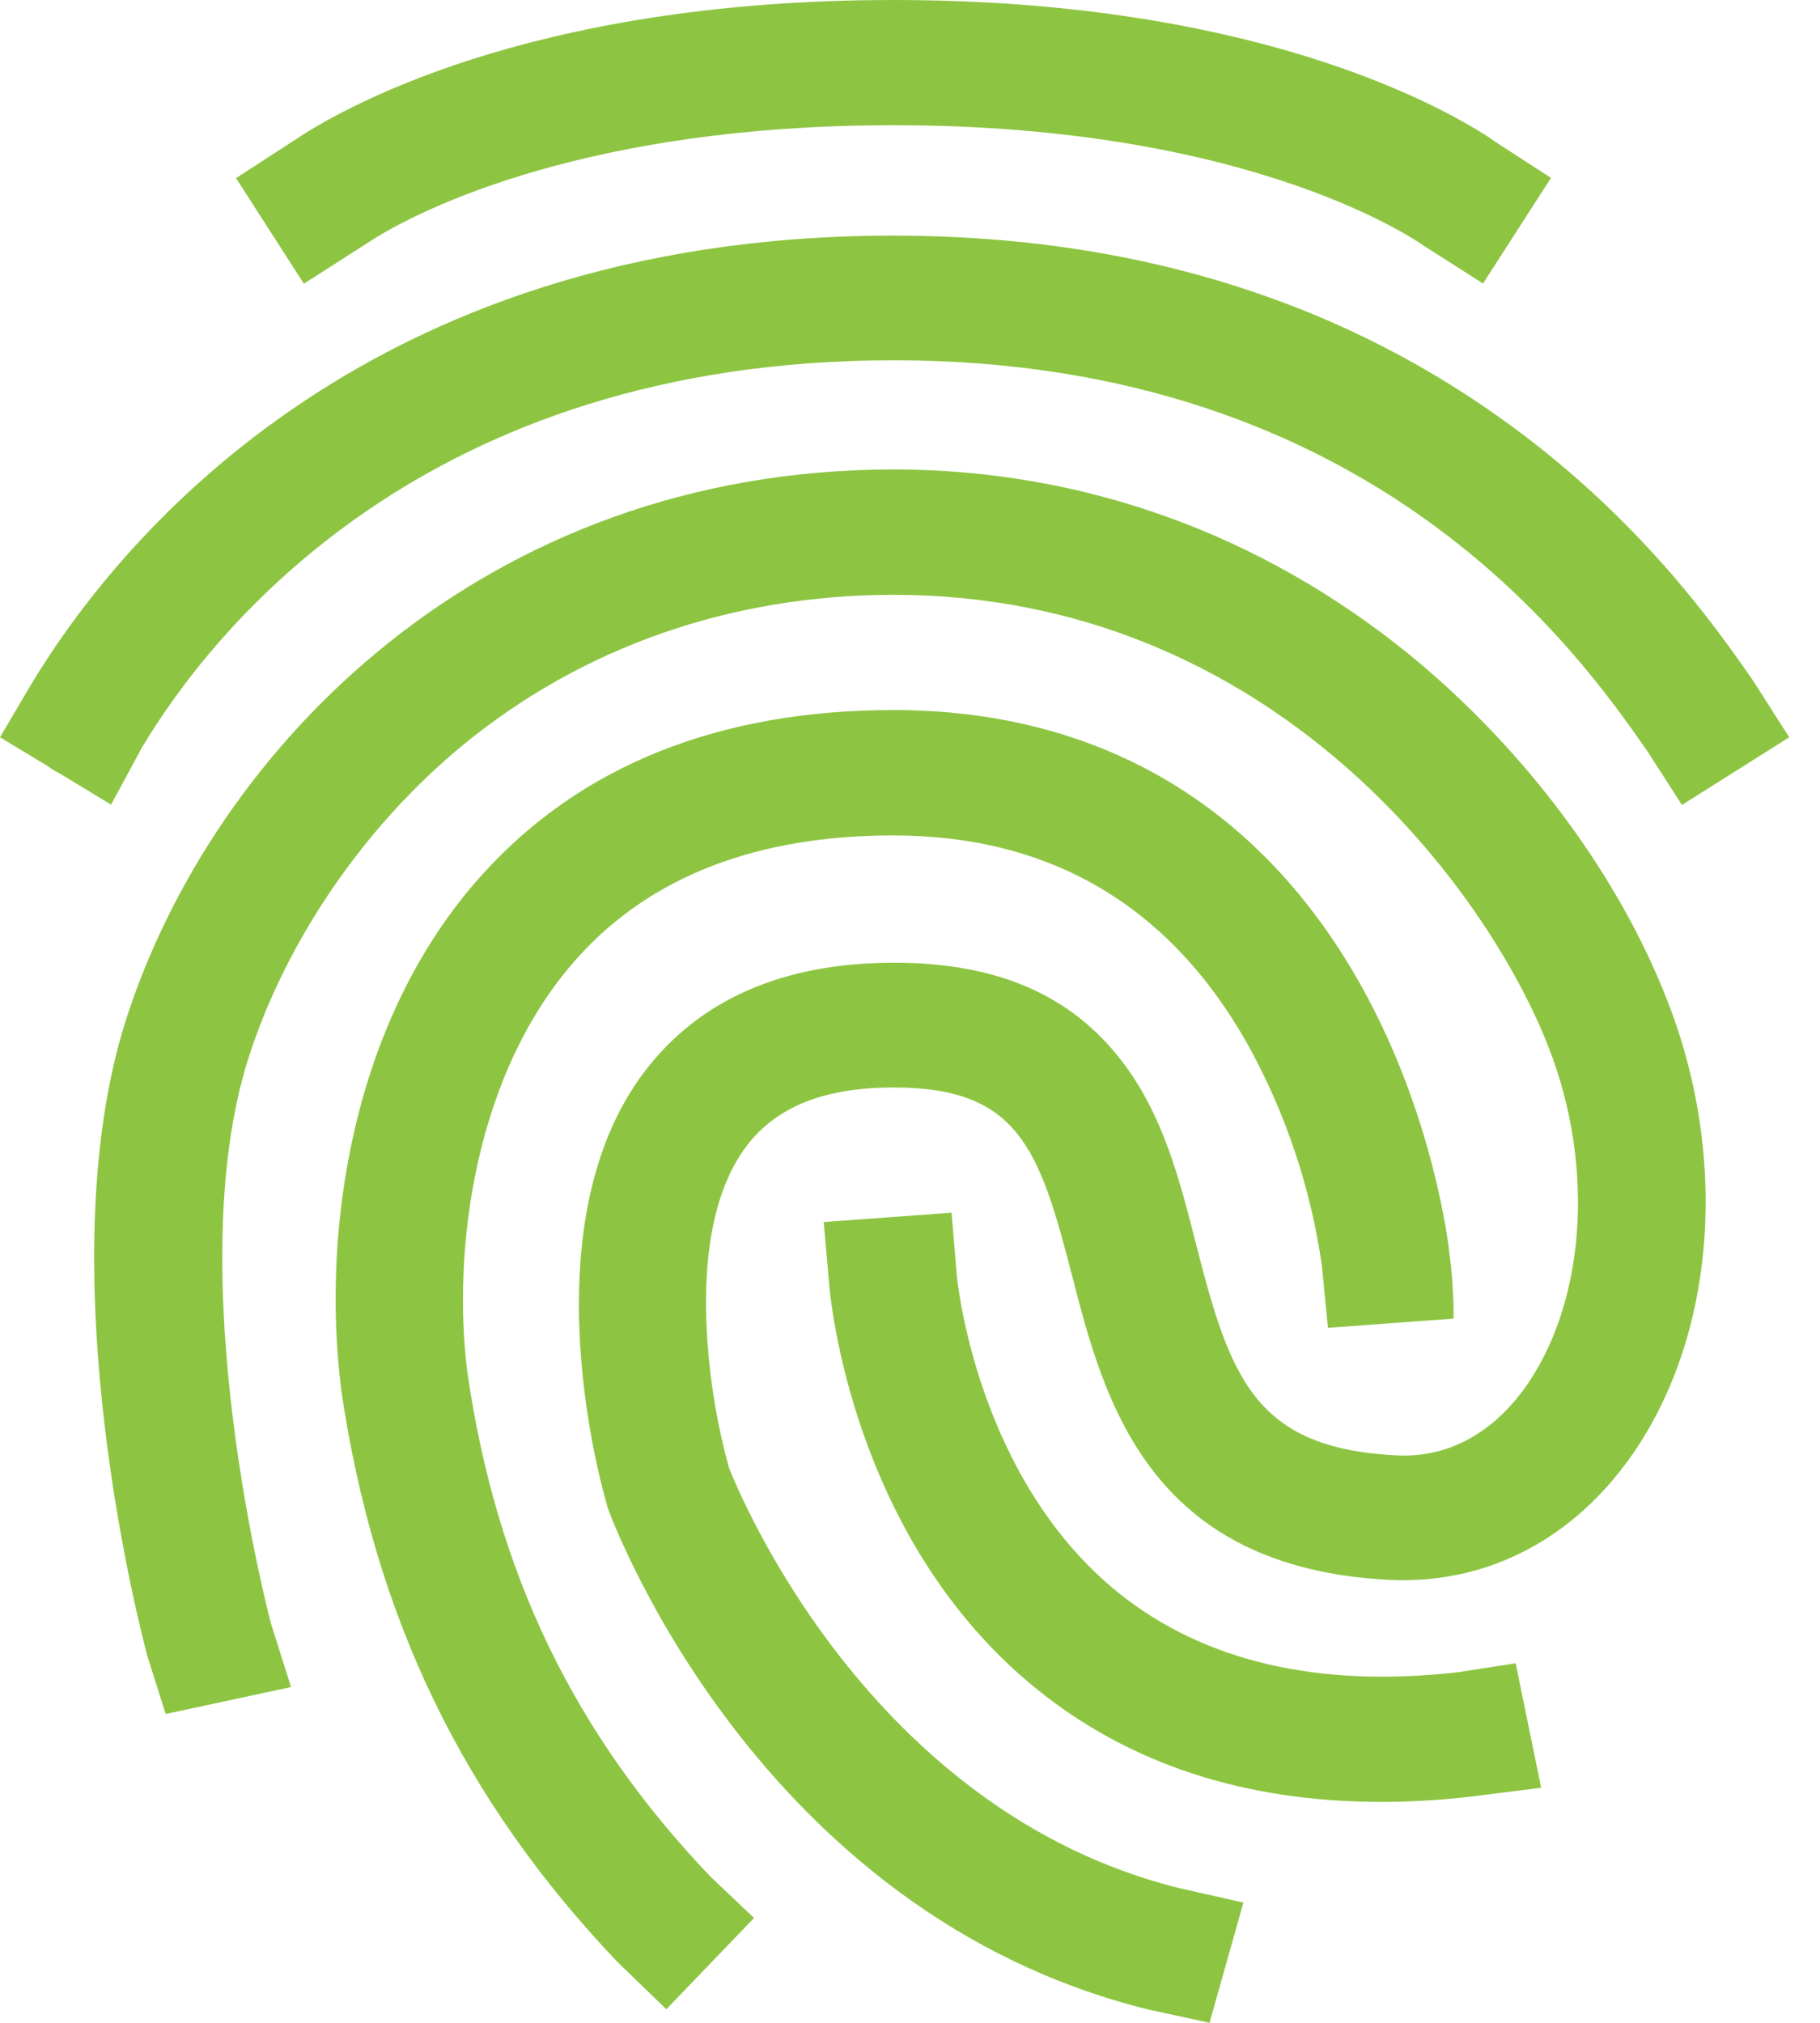 <svg width="45" height="50" viewBox="0 0 45 50" fill="none" xmlns="http://www.w3.org/2000/svg">
<path d="M1.466 19.112L2.746 19.889L3.507 18.482C5.223 15.609 10.473 8.905 22.093 8.905C34.001 8.905 39.074 16.186 40.741 18.582L41.586 19.897L44.239 18.224L43.355 16.84C42.435 15.51 40.505 12.747 37.061 10.307C32.877 7.333 27.84 5.824 22.093 5.824C8.832 5.824 2.763 13.601 0.763 16.929L0 18.224L1.177 18.934C1.231 18.976 1.287 19.014 1.346 19.048C1.385 19.071 1.425 19.093 1.466 19.112Z" fill="#8DC542"/>
<path d="M34.853 16.185C31.174 13.19 26.765 11.604 22.095 11.604C11.997 11.604 5.289 18.437 3.112 25.216C1.119 31.477 3.542 40.548 3.644 40.936L4.097 42.366L7.196 41.7L6.705 40.147C6.684 40.07 4.417 31.56 6.145 26.147C7.077 23.24 9.016 20.411 11.462 18.403C14.413 15.986 18.093 14.703 22.095 14.703C31.474 14.703 36.791 22.014 38.294 25.897C39.461 28.892 39.192 32.298 37.644 34.387C37.071 35.152 36.062 36.051 34.525 35.974C31.024 35.795 30.419 34.065 29.577 30.77C29.173 29.184 28.759 27.542 27.727 26.215C26.47 24.584 24.641 23.796 22.106 23.796C19.38 23.796 17.315 24.695 15.958 26.459C12.997 30.319 14.922 36.91 15.004 37.187L15.027 37.275C15.173 37.675 18.763 47.282 28.377 49.667L29.906 49.999L30.744 47.027L29.163 46.672C21.478 44.763 18.269 36.898 18.023 36.277C17.745 35.269 17.568 34.235 17.494 33.192C17.383 31.695 17.461 29.631 18.471 28.311C19.211 27.346 20.401 26.88 22.095 26.88C25.18 26.88 25.696 28.389 26.504 31.518C27.289 34.568 28.368 38.751 34.356 39.051C36.656 39.161 38.732 38.141 40.19 36.188C42.378 33.26 42.793 28.777 41.245 24.784C40.036 21.64 37.703 18.515 34.853 16.185Z" fill="#8DC542"/>
<path d="M11.55 33.88C11.19 30.952 11.695 26.529 14.299 23.652C16.104 21.655 18.729 20.65 22.084 20.65C25.966 20.65 28.904 22.381 30.834 25.786C31.784 27.495 32.412 29.364 32.686 31.3L32.834 32.821L35.94 32.593C35.943 32.053 35.908 31.513 35.837 30.978C35.825 30.846 35.467 27.617 33.662 24.377C31.171 19.913 27.177 17.551 22.092 17.551C17.795 17.551 14.373 18.915 11.939 21.6C8.641 25.239 7.968 30.531 8.428 34.269V34.303C9.253 39.949 11.427 44.465 15.274 48.503L16.475 49.664L18.644 47.408L17.574 46.395C14.186 42.845 12.267 38.873 11.55 33.88ZM9.302 5.867C10.449 5.171 14.507 3.095 22.092 3.095C31.156 3.095 35.184 6.069 35.229 6.09L36.668 7.008L38.349 4.397L36.98 3.511C36.926 3.472 36.87 3.432 36.814 3.395C35.501 2.541 30.846 0 22.092 0C13.01 0 8.347 2.742 7.243 3.49L5.836 4.403L7.513 7.013L9.302 5.867Z" fill="#8DC542"/>
<path d="M36.029 41.336C32.574 41.725 29.77 41.06 27.672 39.385C24.127 36.544 23.667 31.608 23.656 31.515L23.528 29.975L20.367 30.206L20.503 31.759C20.526 32.013 21.041 38.049 25.641 41.755C27.93 43.607 30.791 44.539 34.156 44.539C34.902 44.538 35.648 44.493 36.388 44.405L38.106 44.189L37.475 41.113L36.029 41.336Z" fill="#8DC542"/>
</svg>
